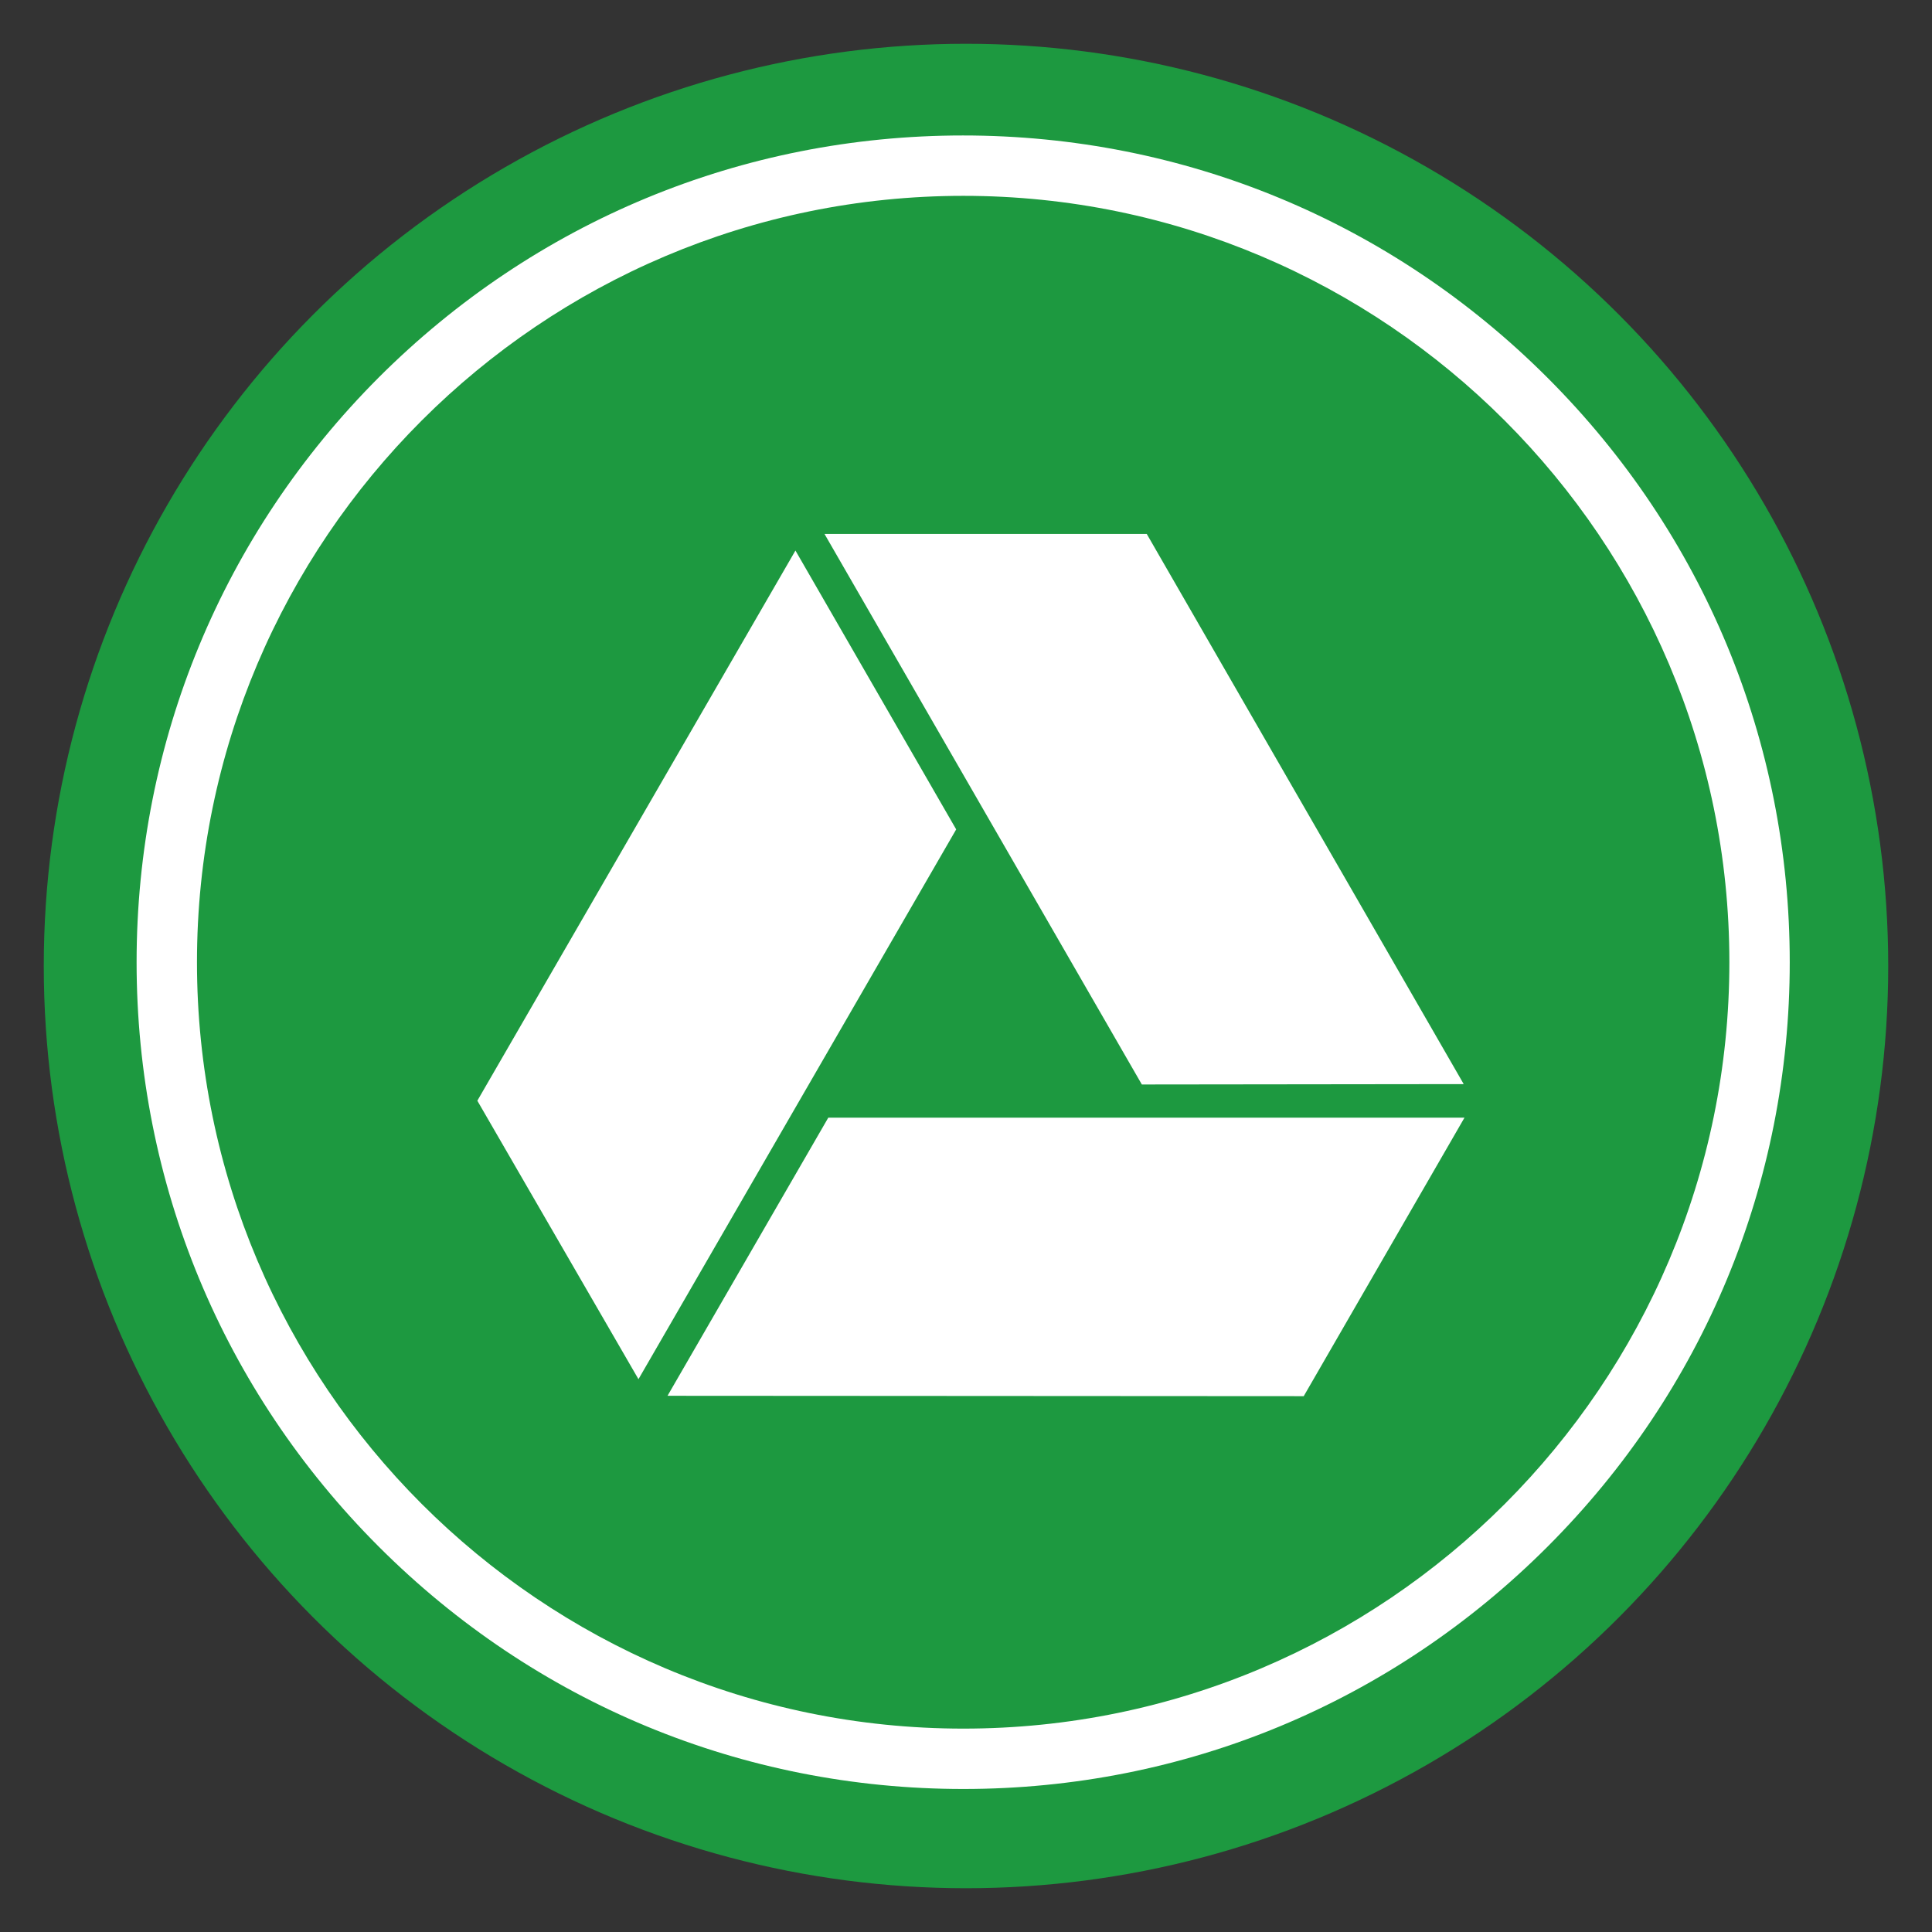 <?xml version="1.0" ?><!DOCTYPE svg  PUBLIC '-//W3C//DTD SVG 1.1//EN'  'http://www.w3.org/Graphics/SVG/1.1/DTD/svg11.dtd'><svg enable-background="new 0 0 512 512" id="Layer_1" version="1.1" viewBox="0 0 512 512" xml:space="preserve" xmlns="http://www.w3.org/2000/svg" xmlns:xlink="http://www.w3.org/1999/xlink"><rect x="0" y="0" width="512" height="512" fill="#333333" stroke="none"/><g><g><circle cx="256" cy="256" fill="#1D9940" r="244.4"/></g></g><g><g><polygon fill="#FFFFFF" points="253.4,219.8 169.2,365.5 126.5,291.7 210.8,145.9   "/></g><g><polygon fill="#FFFFFF" points="387.9,287.3 302.6,287.4 218.5,141.5 303.9,141.5   "/></g><g><polygon fill="#FFFFFF" points="388.1,296.2 345.5,370 176.9,369.9 219.5,296.2   "/></g></g><g><path d="M255.3,474.1c-58.5,0-113.5-22.8-154.9-64.2S36.2,313.5,36.2,255S59,141.5,100.3,100.1   c41.4-41.4,96.4-64.2,154.9-64.2s113.5,22.8,154.9,64.2s64.2,96.4,64.2,154.9s-22.8,113.5-64.2,154.9S313.8,474.1,255.3,474.1z    M255.3,51.9C143.3,51.9,52.2,143,52.2,255s91.1,203.1,203.1,203.1s203-91.1,203-203.1S367.2,51.9,255.3,51.9z" fill="#FFFFFF"/></g></svg>
